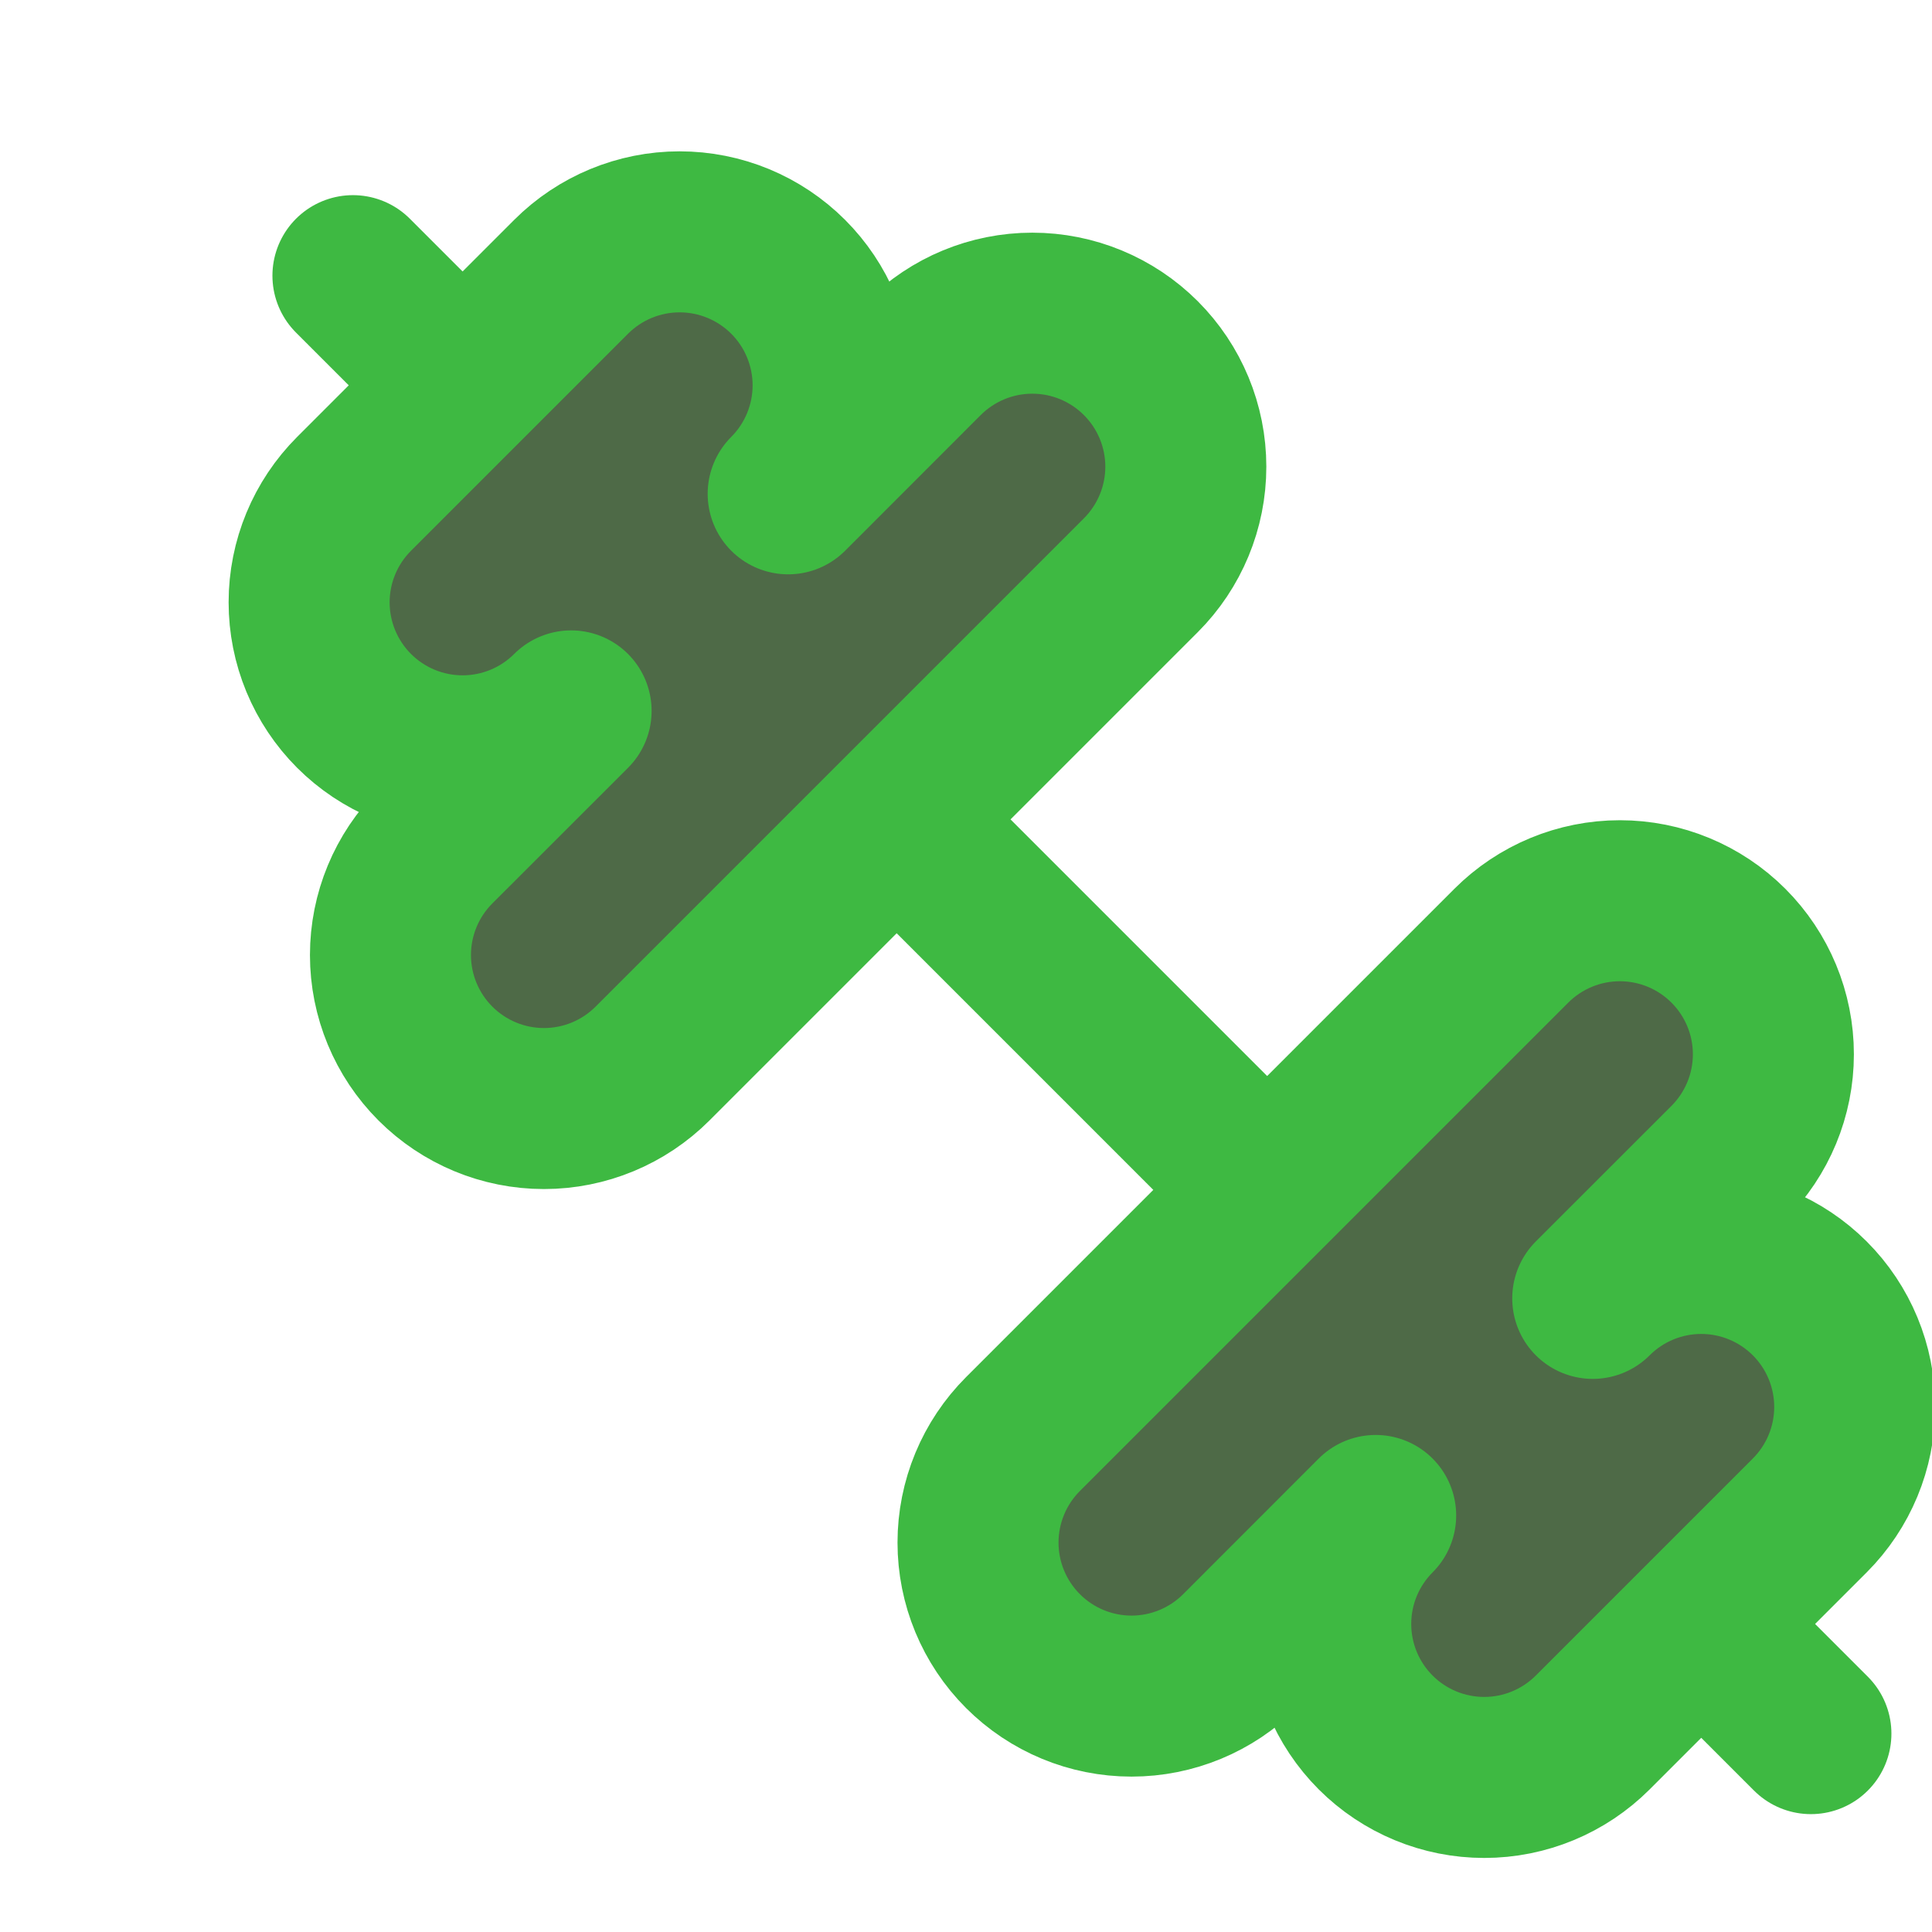 <svg width="50" height="50" viewBox="0 0 50 50" fill="none" xmlns="http://www.w3.org/2000/svg">
<g clip-path="url(#clip0_325_2)">
<g filter="url(#filter0_di_325_2)">
<path d="M29.766 29.766L20.234 20.234Z" fill="#4E6A47"/>
<path d="M38.22 43.836C37.475 44.581 36.465 45 35.412 45C34.358 45 33.348 44.582 32.603 43.837C31.858 43.092 31.439 42.082 31.439 41.029C31.439 39.975 31.857 38.965 32.602 38.22L29.093 41.731C28.348 42.476 27.337 42.895 26.284 42.895C25.23 42.895 24.22 42.476 23.475 41.731C22.73 40.986 22.311 39.976 22.311 38.922C22.311 37.868 22.73 36.858 23.475 36.113L36.113 23.475C36.858 22.73 37.868 22.311 38.922 22.311C39.976 22.311 40.986 22.73 41.731 23.475C42.476 24.22 42.895 25.23 42.895 26.284C42.895 27.337 42.476 28.348 41.731 29.093L38.22 32.602C38.965 31.857 39.975 31.439 41.029 31.439C42.082 31.439 43.092 31.858 43.837 32.603C44.582 33.348 45 34.358 45 35.412C45 36.465 44.581 37.475 43.836 38.22L38.22 43.836Z" fill="#4E6A47"/>
<path d="M43.866 43.866L41.086 41.086Z" fill="#4E6A47"/>
<path d="M8.914 8.914L6.134 6.134Z" fill="#4E6A47"/>
<path d="M13.887 26.525C13.142 27.27 12.132 27.689 11.078 27.689C10.024 27.689 9.014 27.27 8.269 26.525C7.524 25.78 7.105 24.77 7.105 23.716C7.105 22.663 7.524 21.652 8.269 20.907L11.78 17.398C11.411 17.767 10.973 18.059 10.491 18.259C10.009 18.458 9.493 18.561 8.971 18.561C7.918 18.561 6.908 18.142 6.163 17.397C5.794 17.028 5.502 16.59 5.302 16.108C5.103 15.626 5 15.11 5 14.588C5 13.535 5.419 12.525 6.164 11.78L11.78 6.164C12.525 5.419 13.535 5 14.588 5C15.11 5 15.626 5.103 16.108 5.302C16.59 5.502 17.028 5.794 17.397 6.163C17.766 6.532 18.059 6.969 18.258 7.451C18.458 7.933 18.561 8.45 18.561 8.971C18.561 9.493 18.458 10.009 18.259 10.491C18.059 10.973 17.767 11.411 17.398 11.78L20.907 8.269C21.652 7.524 22.663 7.105 23.716 7.105C24.77 7.105 25.78 7.524 26.525 8.269C27.27 9.014 27.689 10.024 27.689 11.078C27.689 12.132 27.27 13.142 26.525 13.887L13.887 26.525Z" fill="#4E6A47"/>
<path d="M29.766 29.766L20.234 20.234M43.866 43.866L41.086 41.086M8.914 8.914L6.134 6.134M38.22 43.836C37.475 44.581 36.465 45 35.412 45C34.358 45 33.348 44.582 32.603 43.837C31.858 43.092 31.439 42.082 31.439 41.029C31.439 39.975 31.857 38.965 32.602 38.22L29.093 41.731C28.348 42.476 27.337 42.895 26.284 42.895C25.23 42.895 24.22 42.476 23.475 41.731C22.73 40.986 22.311 39.976 22.311 38.922C22.311 37.868 22.73 36.858 23.475 36.113L36.113 23.475C36.858 22.73 37.868 22.311 38.922 22.311C39.976 22.311 40.986 22.73 41.731 23.475C42.476 24.22 42.895 25.23 42.895 26.284C42.895 27.337 42.476 28.348 41.731 29.093L38.22 32.602C38.965 31.857 39.975 31.439 41.029 31.439C42.082 31.439 43.092 31.858 43.837 32.603C44.582 33.348 45 34.358 45 35.412C45 36.465 44.581 37.475 43.836 38.22L38.22 43.836ZM13.887 26.525C13.142 27.27 12.132 27.689 11.078 27.689C10.024 27.689 9.014 27.27 8.269 26.525C7.524 25.78 7.105 24.77 7.105 23.716C7.105 22.663 7.524 21.652 8.269 20.907L11.78 17.398C11.411 17.767 10.973 18.059 10.491 18.259C10.009 18.458 9.493 18.561 8.971 18.561C7.918 18.561 6.908 18.142 6.163 17.397C5.794 17.028 5.502 16.59 5.302 16.108C5.103 15.626 5 15.11 5 14.588C5 13.535 5.419 12.525 6.164 11.78L11.78 6.164C12.525 5.419 13.535 5 14.588 5C15.11 5 15.626 5.103 16.108 5.302C16.59 5.502 17.028 5.794 17.397 6.163C17.766 6.532 18.059 6.969 18.258 7.451C18.458 7.933 18.561 8.45 18.561 8.971C18.561 9.493 18.458 10.009 18.259 10.491C18.059 10.973 17.767 11.411 17.398 11.78L20.907 8.269C21.652 7.524 22.663 7.105 23.716 7.105C24.77 7.105 25.78 7.524 26.525 8.269C27.27 9.014 27.689 10.024 27.689 11.078C27.689 12.132 27.27 13.142 26.525 13.887L13.887 26.525Z" stroke="#3EB942" stroke-width="4.167" stroke-linecap="round" stroke-linejoin="round"/>
</g>
</g>
<defs>
<filter id="filter0_di_325_2" x="-1.883" y="-3.883" width="55.767" height="55.767" filterUnits="userSpaceOnUse" color-interpolation-filters="sRGB">
<feFlood flood-opacity="0" result="BackgroundImageFix"/>
<feColorMatrix in="SourceAlpha" type="matrix" values="0 0 0 0 0 0 0 0 0 0 0 0 0 0 0 0 0 0 127 0" result="hardAlpha"/>
<feOffset dx="1" dy="-1"/>
<feGaussianBlur stdDeviation="2.9"/>
<feComposite in2="hardAlpha" operator="out"/>
<feColorMatrix type="matrix" values="0 0 0 0 0 0 0 0 0 0 0 0 0 0 0 0 0 0 0.57 0"/>
<feBlend mode="normal" in2="BackgroundImageFix" result="effect1_dropShadow_325_2"/>
<feBlend mode="normal" in="SourceGraphic" in2="effect1_dropShadow_325_2" result="shape"/>
<feColorMatrix in="SourceAlpha" type="matrix" values="0 0 0 0 0 0 0 0 0 0 0 0 0 0 0 0 0 0 127 0" result="hardAlpha"/>
<feOffset dx="2" dy="2"/>
<feGaussianBlur stdDeviation="7.15"/>
<feComposite in2="hardAlpha" operator="arithmetic" k2="-1" k3="1"/>
<feColorMatrix type="matrix" values="0 0 0 0 0 0 0 0 0 0 0 0 0 0 0 0 0 0 1 0"/>
<feBlend mode="normal" in2="shape" result="effect2_innerShadow_325_2"/>
</filter>
<clipPath id="clip0_325_2">
<rect width="50" height="50" fill="white"/>
</clipPath>
</defs>
</svg>
